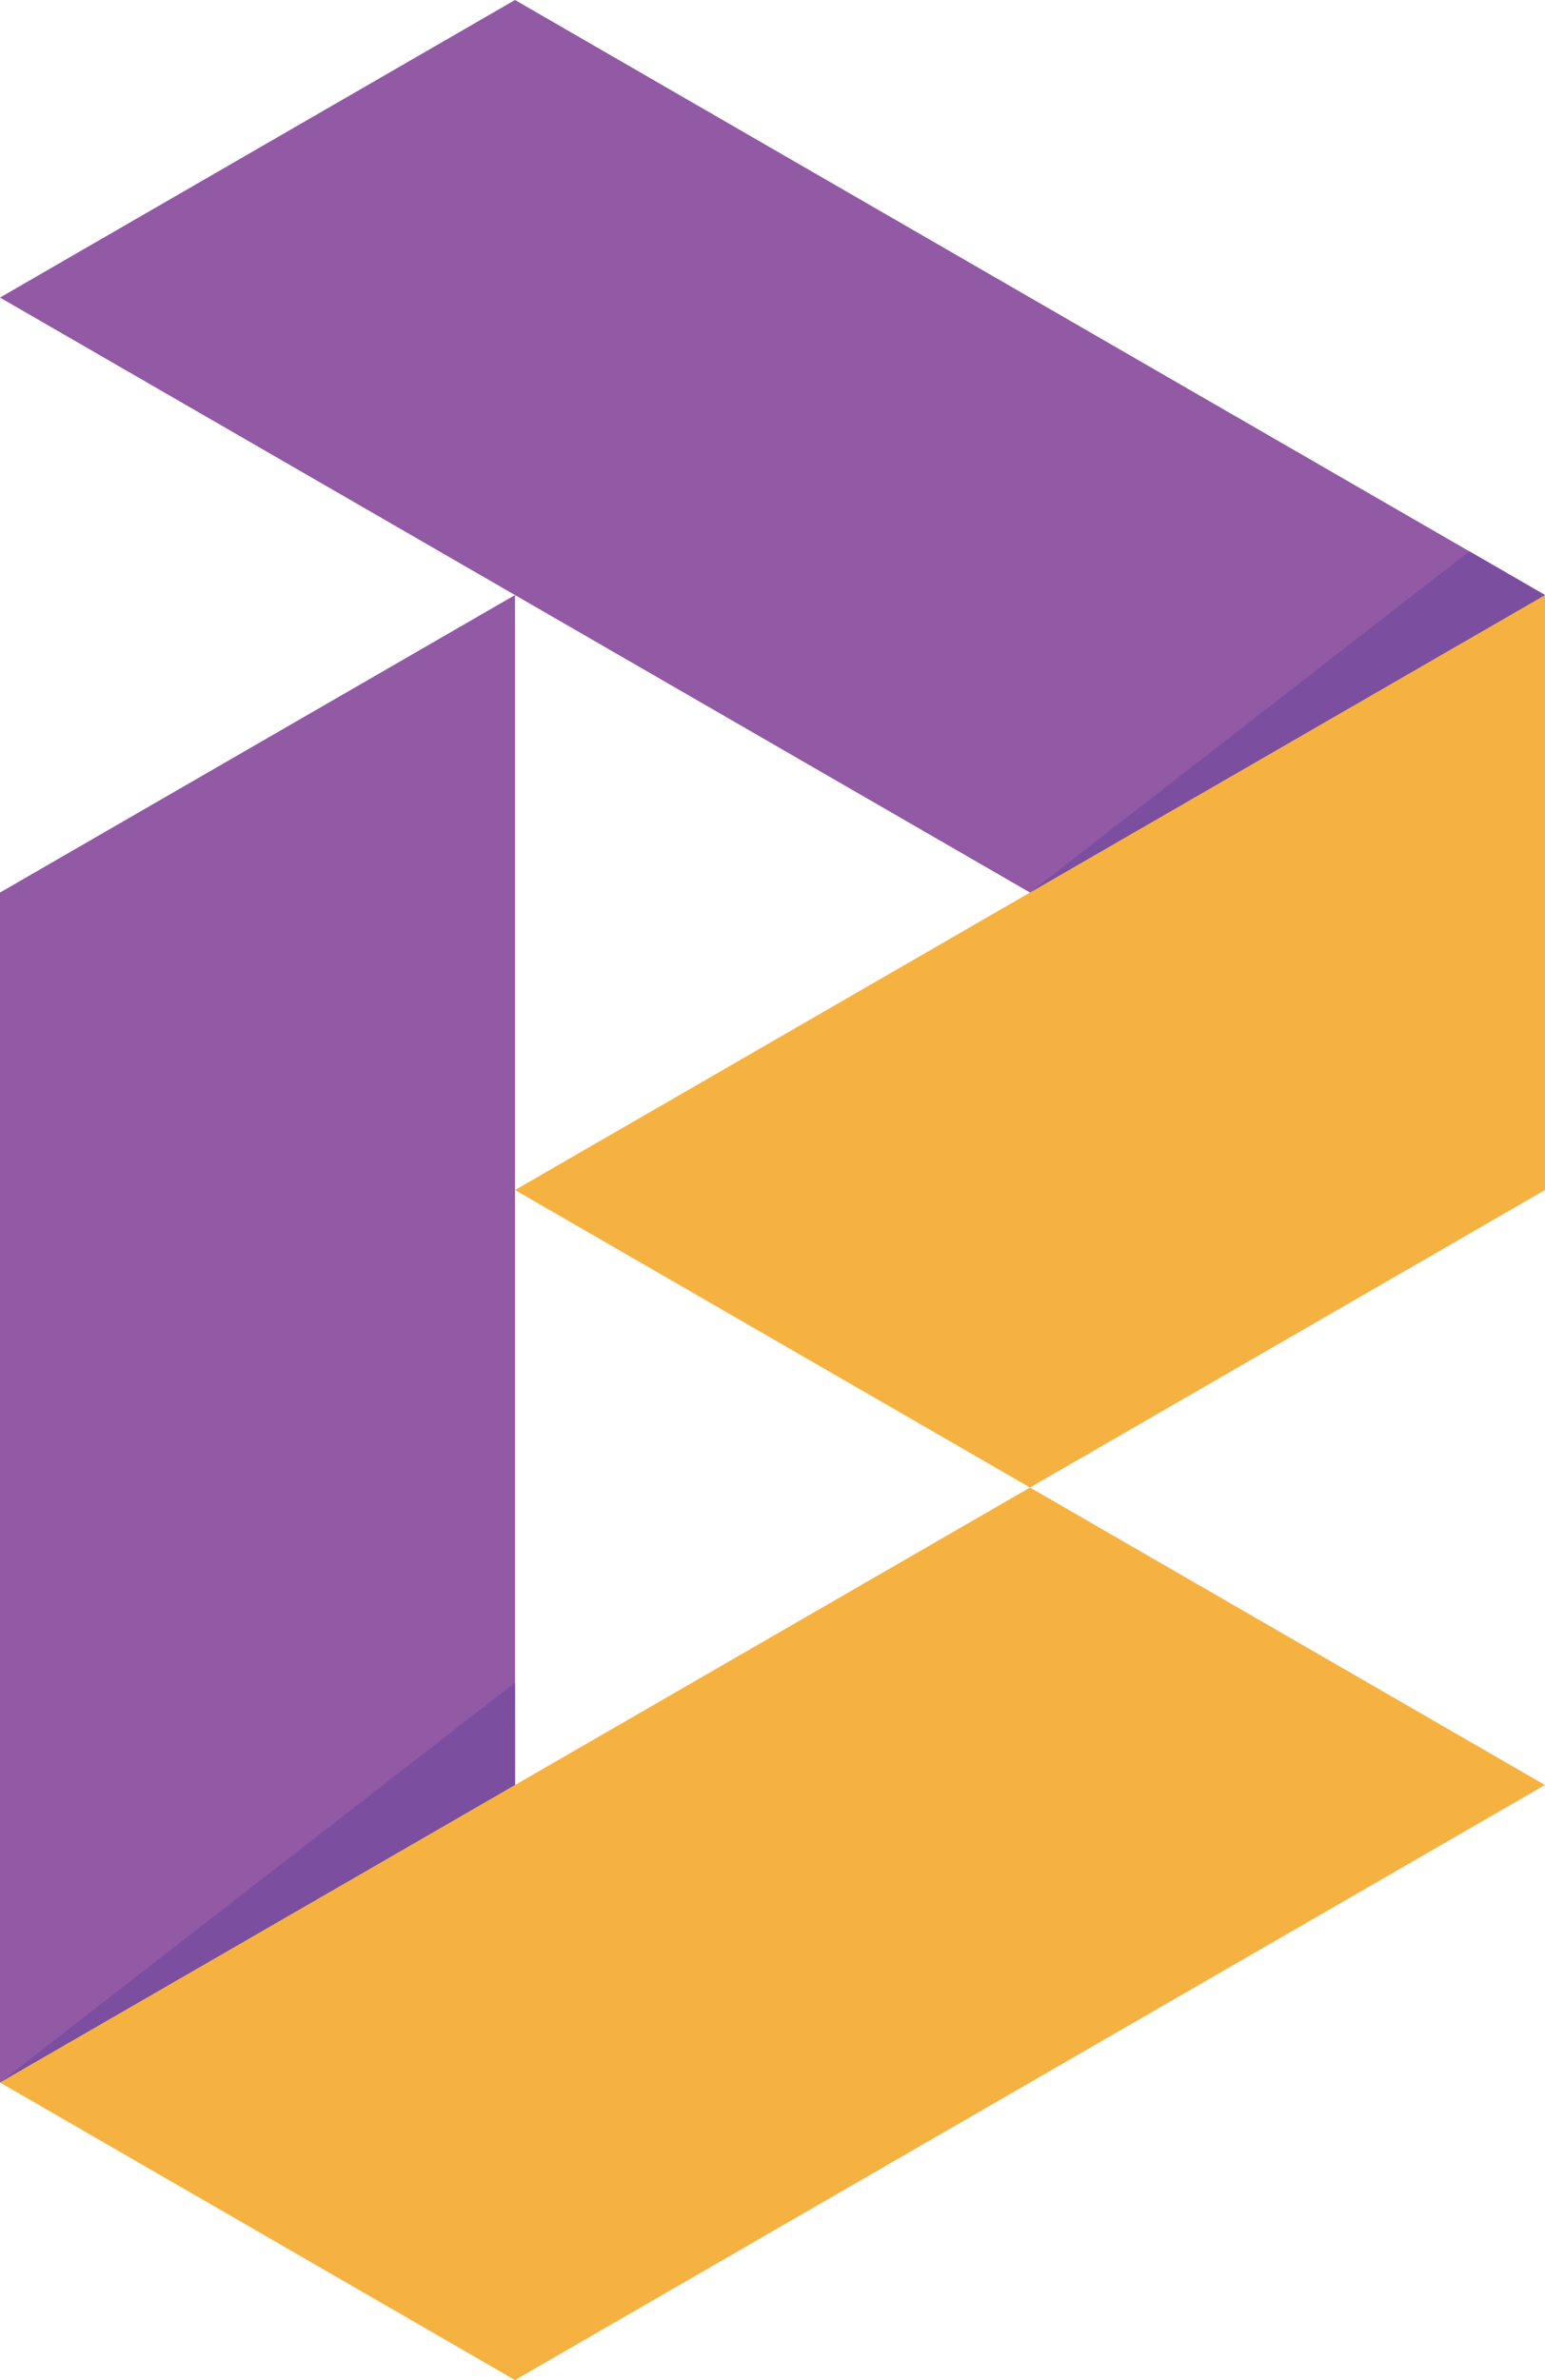 <svg id="Layer_1" data-name="Layer 1" xmlns="http://www.w3.org/2000/svg" viewBox="0 0 225 346.42"><defs><style>.cls-1{fill:#9259a4;}.cls-2{fill:#f6b241;}.cls-3{fill:#7c4e9f;}</style></defs><polygon class="cls-1" points="75 86.61 75 259.81 0 303.11 0 129.91 75 86.61"/><polygon class="cls-2" points="225 259.81 150 303.11 75 346.42 0 303.11 75 259.81 150 216.51 225 259.81"/><polygon class="cls-2" points="225 86.61 225 173.21 150 216.51 75 173.21 225 86.61"/><polygon class="cls-1" points="225 86.61 150 129.91 75 86.61 0 43.31 75 0 150 43.31 225 86.61"/><polygon class="cls-3" points="0 303.11 75 244.91 75 259.81 0 303.11"/><polygon class="cls-3" points="150 129.91 213.99 80.25 225 86.61 150 129.91"/></svg>